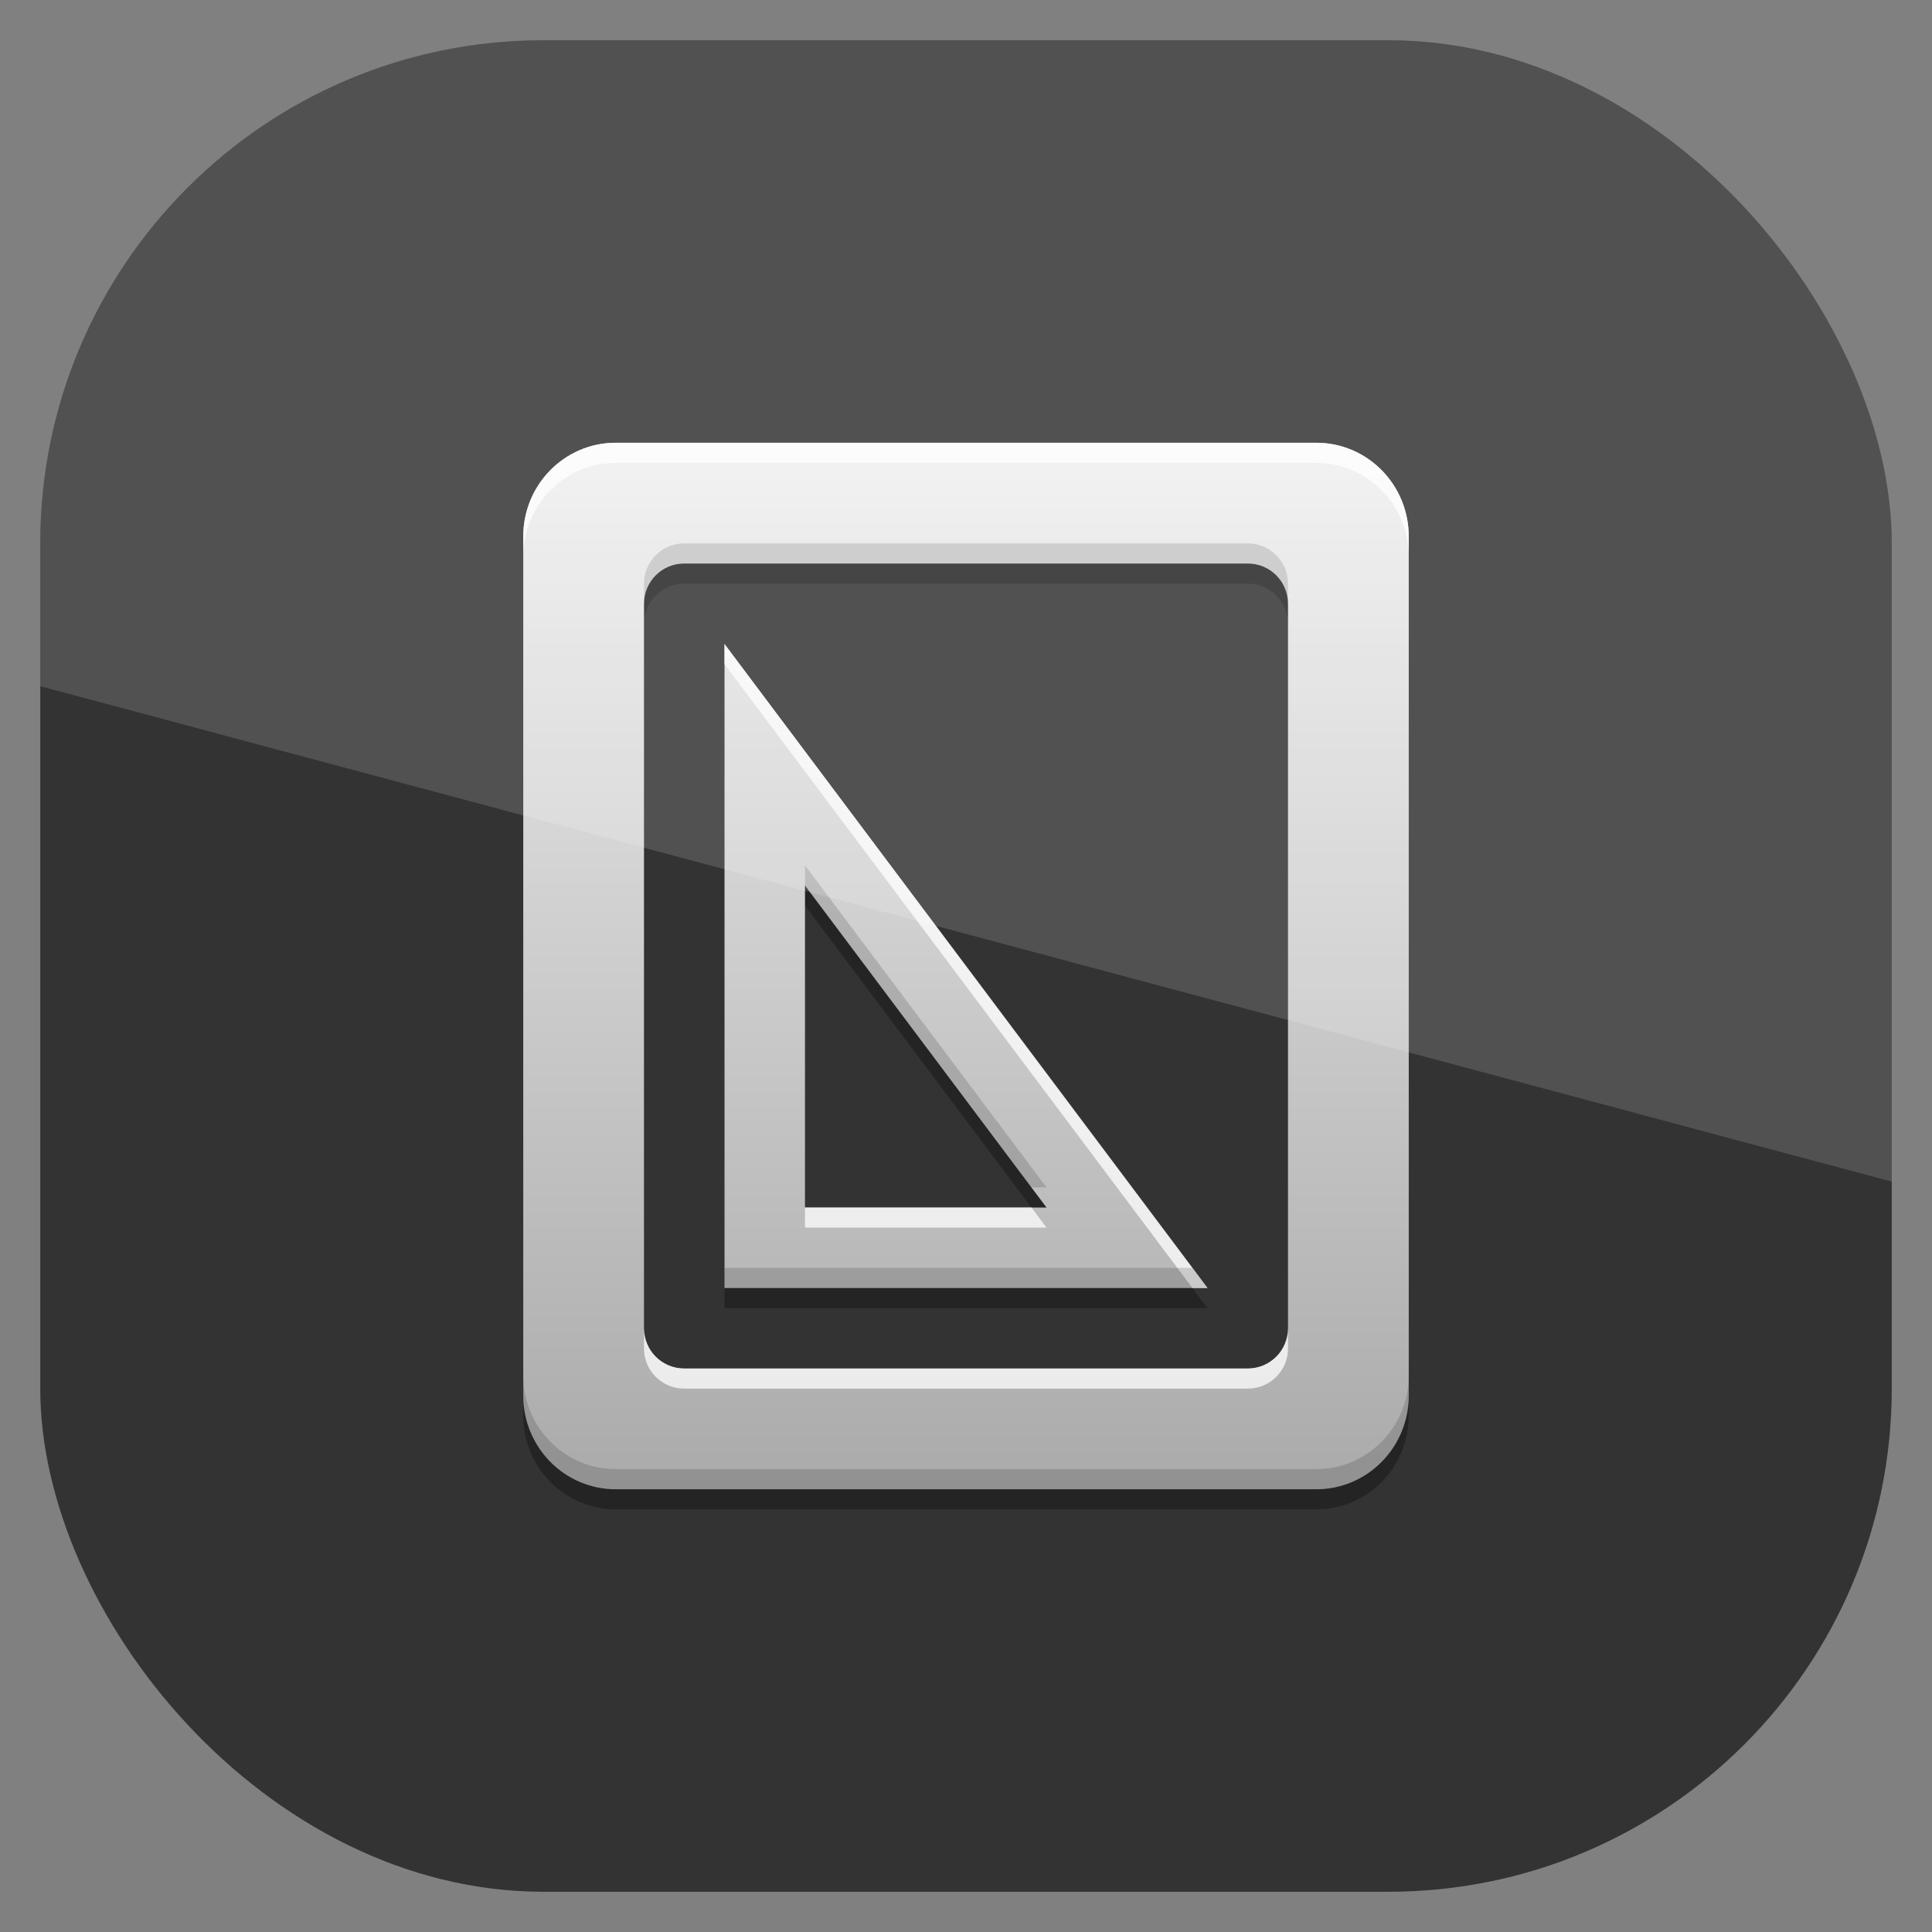 <?xml version="1.0" encoding="UTF-8" standalone="no"?>
<!-- Created with Inkscape (http://www.inkscape.org/) -->
<svg id="svg11037" xmlns:rdf="http://www.w3.org/1999/02/22-rdf-syntax-ns#" xmlns="http://www.w3.org/2000/svg" height="96" width="96" version="1.1" xmlns:cc="http://creativecommons.org/ns#" xmlns:xlink="http://www.w3.org/1999/xlink" xmlns:dc="http://purl.org/dc/elements/1.1/">
 <rect width="100%" height="100%" fill="#808080" stroke="none"/>
 <defs id="defs11039">
  <clipPath id="clipPath3009" clipPathUnits="userSpaceOnUse">
   <path id="path3011" style="opacity:.15;fill:#fff" d="m-2 956.36h-96v33.562l96 25.687v-59.25z"/>
  </clipPath>
  <linearGradient id="linearGradient3762" y2="21.914" gradientUnits="userSpaceOnUse" y1="74" x2="48" x1="48">
   <stop id="stop4083-2" style="stop-color:#aaa" offset="0"/>
   <stop id="stop4085-4" style="stop-color:#f0f0f0" offset="1"/>
  </linearGradient>
 </defs>
 <g id="layer1" transform="translate(0 -956.36)">
  <rect id="rect3867" style="opacity:.6" rx="25" ry="25" height="92" width="92" y="958.36" x="2"/>
  <g id="g3060" transform="translate(0 956.36)">
   <path id="path3965" style="opacity:.3;color:#000000" d="m30.594 23c-2.539 0-4.594 2.084-4.594 4.656v42.688c0 2.572 2.055 4.656 4.594 4.656h34.812c2.539 0 4.594-2.084 4.594-4.656v-42.688c0-2.572-2.055-4.656-4.594-4.656h-34.812zm3.406 6h28c1.108 0 2 0.892 2 2v36c0 1.108-0.892 2-2 2h-28c-1.108 0-2-0.892-2-2v-36c0-1.108 0.892-2 2-2zm2 4v32h24l-24-32zm4 12 12 16h-12v-16z"/>
   <path id="rect2957" style="color:#000000;fill:url(#linearGradient3762)" d="m30.594 22c-2.539 0-4.594 2.084-4.594 4.656v42.688c0 2.572 2.055 4.656 4.594 4.656h34.812c2.539 0 4.594-2.084 4.594-4.656v-42.688c0-2.572-2.055-4.656-4.594-4.656h-34.812zm3.406 6h28c1.108 0 2 0.892 2 2v36c0 1.108-0.892 2-2 2h-28c-1.108 0-2-0.892-2-2v-36c0-1.108 0.892-2 2-2zm2 4v32h24l-24-32zm4 12 12 16h-12v-16z"/>
   <path id="path3947" style="opacity:.75;color:#000000;fill:#fff" d="m30.594 22c-2.539 0-4.594 2.084-4.594 4.656v1c0-2.572 2.055-4.656 4.594-4.656h34.812c2.539 0 4.594 2.084 4.594 4.656v-1c0-2.572-2.055-4.656-4.594-4.656h-34.812zm5.406 10v1l23.25 31h0.75l-24-32zm4 28v1h12l-0.75-1h-11.25zm-8 6v1c0 1.108 0.892 2 2 2h28c1.108 0 2-0.892 2-2v-1c0 1.108-0.892 2-2 2h-28c-1.108 0-2-0.892-2-2z"/>
   <path id="path3956" style="opacity:.15;color:#000000" d="m34 27c-1.108 0-2 0.892-2 2v1c0-1.108 0.892-2 2-2h28c1.108 0 2 0.892 2 2v-1c0-1.108-0.892-2-2-2h-28zm6 16v1l11.25 15h0.75l-12-16zm-4 20v1h24l-0.75-1h-23.25zm-10 5.344v1c0 2.572 2.055 4.656 4.594 4.656h34.812c2.539 0 4.594-2.084 4.594-4.656v-1c0 2.572-2.055 4.656-4.594 4.656h-34.812c-2.539 0-4.594-2.084-4.594-4.656z"/>
  </g>
  <rect id="rect3003" style="opacity:.15;fill:#fff" clip-path="url(#clipPath3009)" rx="25" ry="25" transform="translate(98 -0)" width="92" y="958.36" x="-96" height="92"/>
 </g>
</svg>
